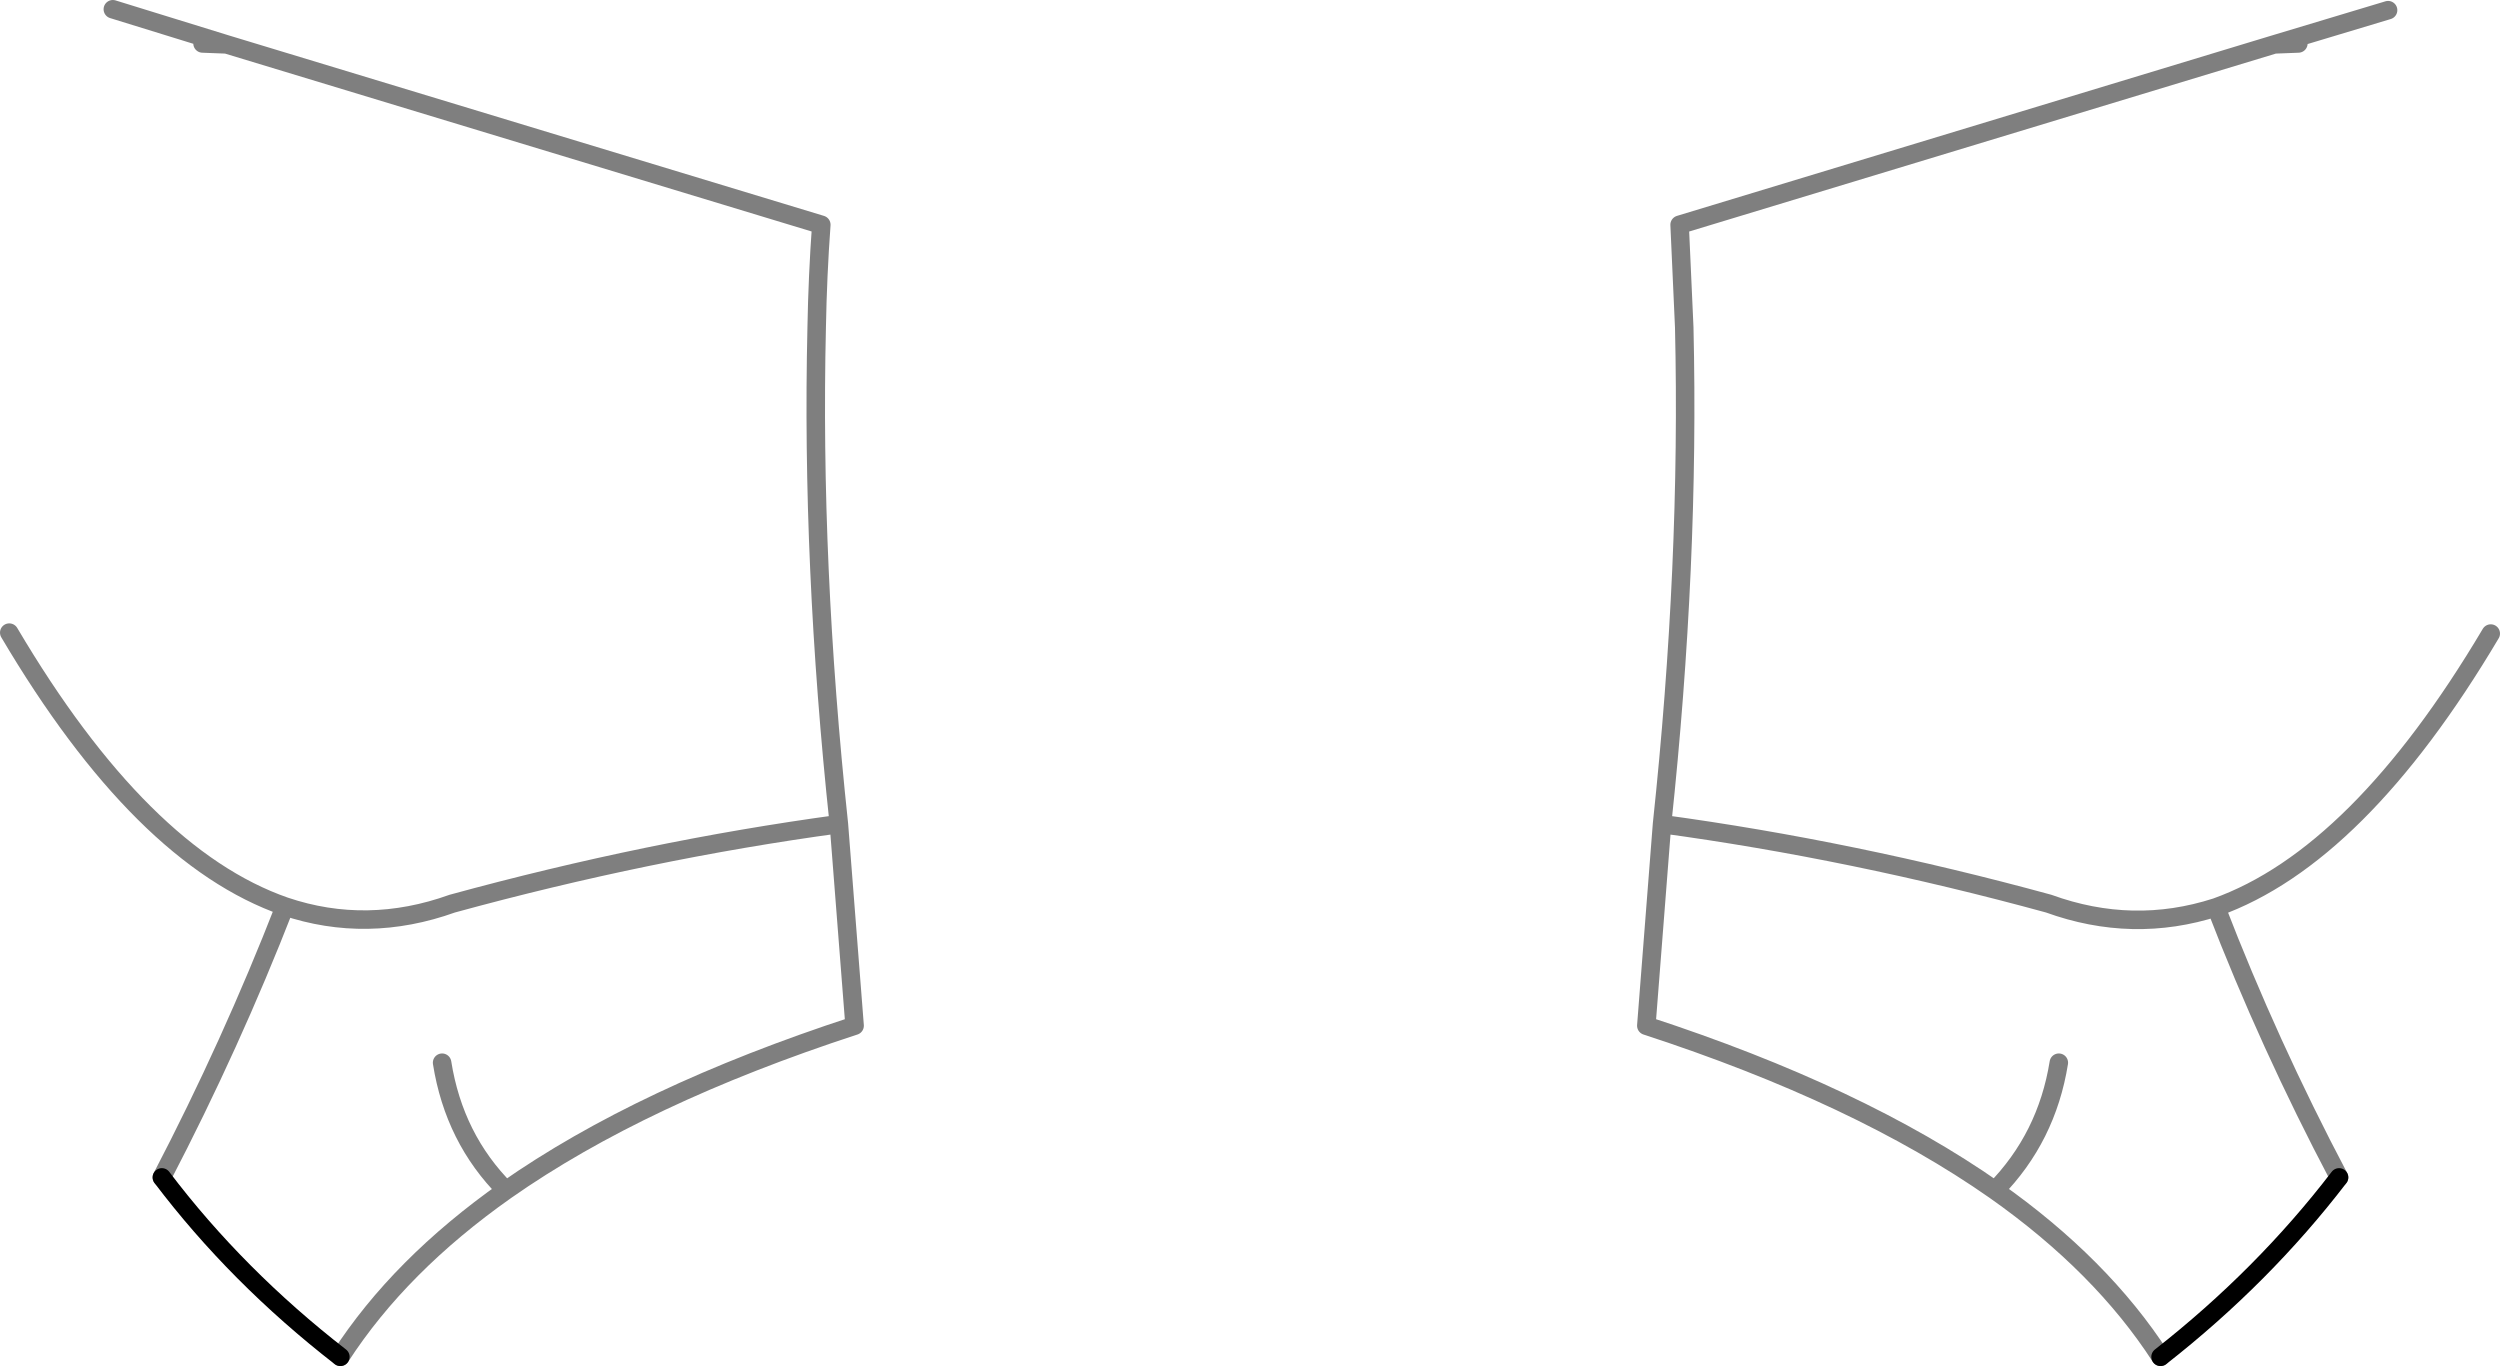 <?xml version="1.0" encoding="UTF-8" standalone="no"?>
<svg xmlns:xlink="http://www.w3.org/1999/xlink" height="73.85px" width="135.15px" xmlns="http://www.w3.org/2000/svg">
  <g transform="matrix(1.0, 0.0, 0.0, 1.0, -332.3, -196.9)">
    <path d="M456.55 199.25 L455.25 199.3 423.1 209.05 423.35 214.6 Q423.65 227.4 422.15 241.45 432.45 242.85 443.05 245.75 447.6 247.4 452.1 245.95 459.8 243.2 466.95 231.15 M443.6 254.35 Q442.95 258.4 440.15 261.25 445.9 265.3 449.1 270.25 M458.75 260.55 Q454.95 253.35 452.1 245.95 M440.15 261.25 Q432.8 256.1 421.3 252.35 L422.15 241.45 M338.4 197.4 L344.55 199.3 376.7 209.05 Q376.5 211.8 376.45 214.6 376.15 227.4 377.65 241.45 L378.5 252.35 Q367.0 256.1 359.65 261.25 353.9 265.3 350.7 270.25 M341.05 260.55 Q344.8 253.35 347.7 245.9 339.95 243.2 332.8 231.1 M347.7 245.9 Q352.15 247.4 356.75 245.75 367.35 242.85 377.65 241.45 M343.25 199.25 L344.55 199.3 M359.65 261.25 Q356.85 258.45 356.2 254.35 M461.4 197.45 L455.25 199.3" fill="none" stroke="#000000" stroke-linecap="round" stroke-linejoin="round" stroke-opacity="0.502" stroke-width="1.0"/>
    <path d="M449.1 270.25 Q454.65 265.9 458.75 260.55 M350.7 270.25 Q345.1 265.9 341.05 260.55" fill="none" stroke="#000000" stroke-linecap="round" stroke-linejoin="round" stroke-width="1.0"/>
  </g>
</svg>
